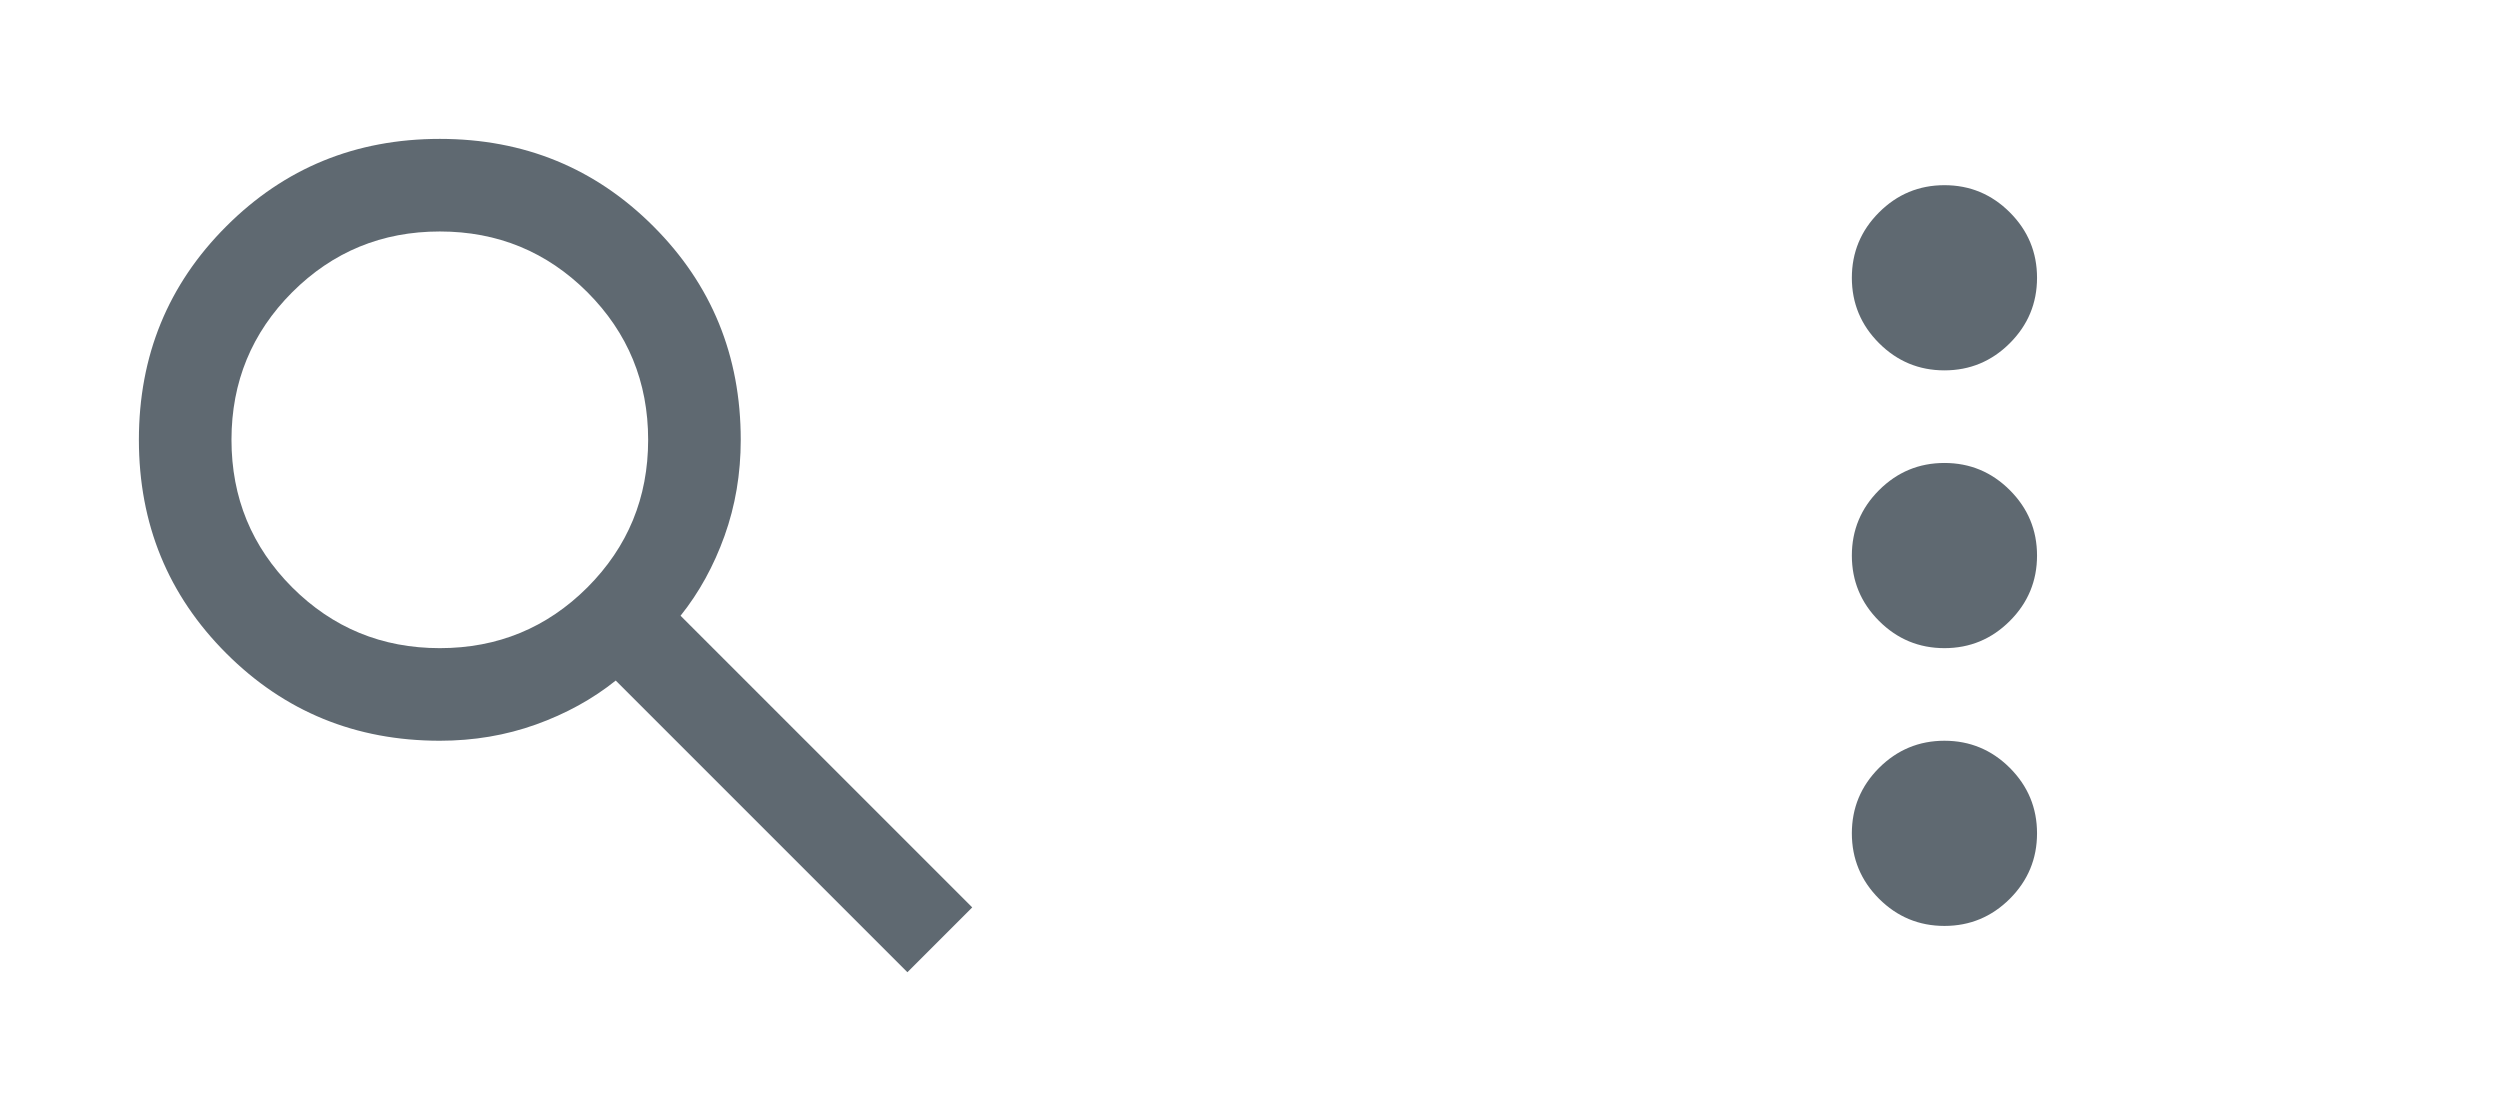 <svg width="54" height="24" viewBox="0 0 54 24" fill="none" xmlns="http://www.w3.org/2000/svg">
<mask id="mask0_418_1062" style="mask-type:alpha" maskUnits="userSpaceOnUse" x="0" y="0" width="24" height="24">
<rect width="24" height="24" fill="#D9D9D9"/>
</mask>
<g mask="url(#mask0_418_1062)">
<path d="M19.6 21L13.3 14.7C12.8 15.1 12.225 15.417 11.575 15.65C10.925 15.883 10.233 16 9.5 16C7.683 16 6.146 15.371 4.888 14.113C3.629 12.854 3 11.317 3 9.5C3 7.683 3.629 6.146 4.888 4.888C6.146 3.629 7.683 3 9.5 3C11.317 3 12.854 3.629 14.113 4.888C15.371 6.146 16 7.683 16 9.5C16 10.233 15.883 10.925 15.65 11.575C15.417 12.225 15.1 12.8 14.7 13.3L21 19.6L19.6 21ZM9.5 14C10.75 14 11.812 13.562 12.688 12.688C13.562 11.812 14 10.75 14 9.5C14 8.25 13.562 7.188 12.688 6.312C11.812 5.438 10.75 5 9.5 5C8.25 5 7.188 5.438 6.312 6.312C5.438 7.188 5 8.25 5 9.5C5 10.75 5.438 11.812 6.312 12.688C7.188 13.562 8.25 14 9.5 14Z" fill="#051522" fill-opacity="0.64"/>
</g>
<mask id="mask1_418_1062" style="mask-type:alpha" maskUnits="userSpaceOnUse" x="30" y="0" width="24" height="24">
<rect x="30" width="24" height="24" fill="#D9D9D9"/>
</mask>
<g mask="url(#mask1_418_1062)">
<path d="M42 20C41.45 20 40.979 19.804 40.587 19.413C40.196 19.021 40 18.55 40 18C40 17.45 40.196 16.979 40.587 16.587C40.979 16.196 41.45 16 42 16C42.55 16 43.021 16.196 43.413 16.587C43.804 16.979 44 17.45 44 18C44 18.55 43.804 19.021 43.413 19.413C43.021 19.804 42.55 20 42 20ZM42 14C41.45 14 40.979 13.804 40.587 13.412C40.196 13.021 40 12.55 40 12C40 11.45 40.196 10.979 40.587 10.588C40.979 10.196 41.45 10 42 10C42.55 10 43.021 10.196 43.413 10.588C43.804 10.979 44 11.45 44 12C44 12.55 43.804 13.021 43.413 13.412C43.021 13.804 42.55 14 42 14ZM42 8C41.45 8 40.979 7.804 40.587 7.412C40.196 7.021 40 6.55 40 6C40 5.45 40.196 4.979 40.587 4.588C40.979 4.196 41.45 4 42 4C42.55 4 43.021 4.196 43.413 4.588C43.804 4.979 44 5.45 44 6C44 6.55 43.804 7.021 43.413 7.412C43.021 7.804 42.55 8 42 8Z" fill="#051522" fill-opacity="0.64"/>
</g>
</svg>
